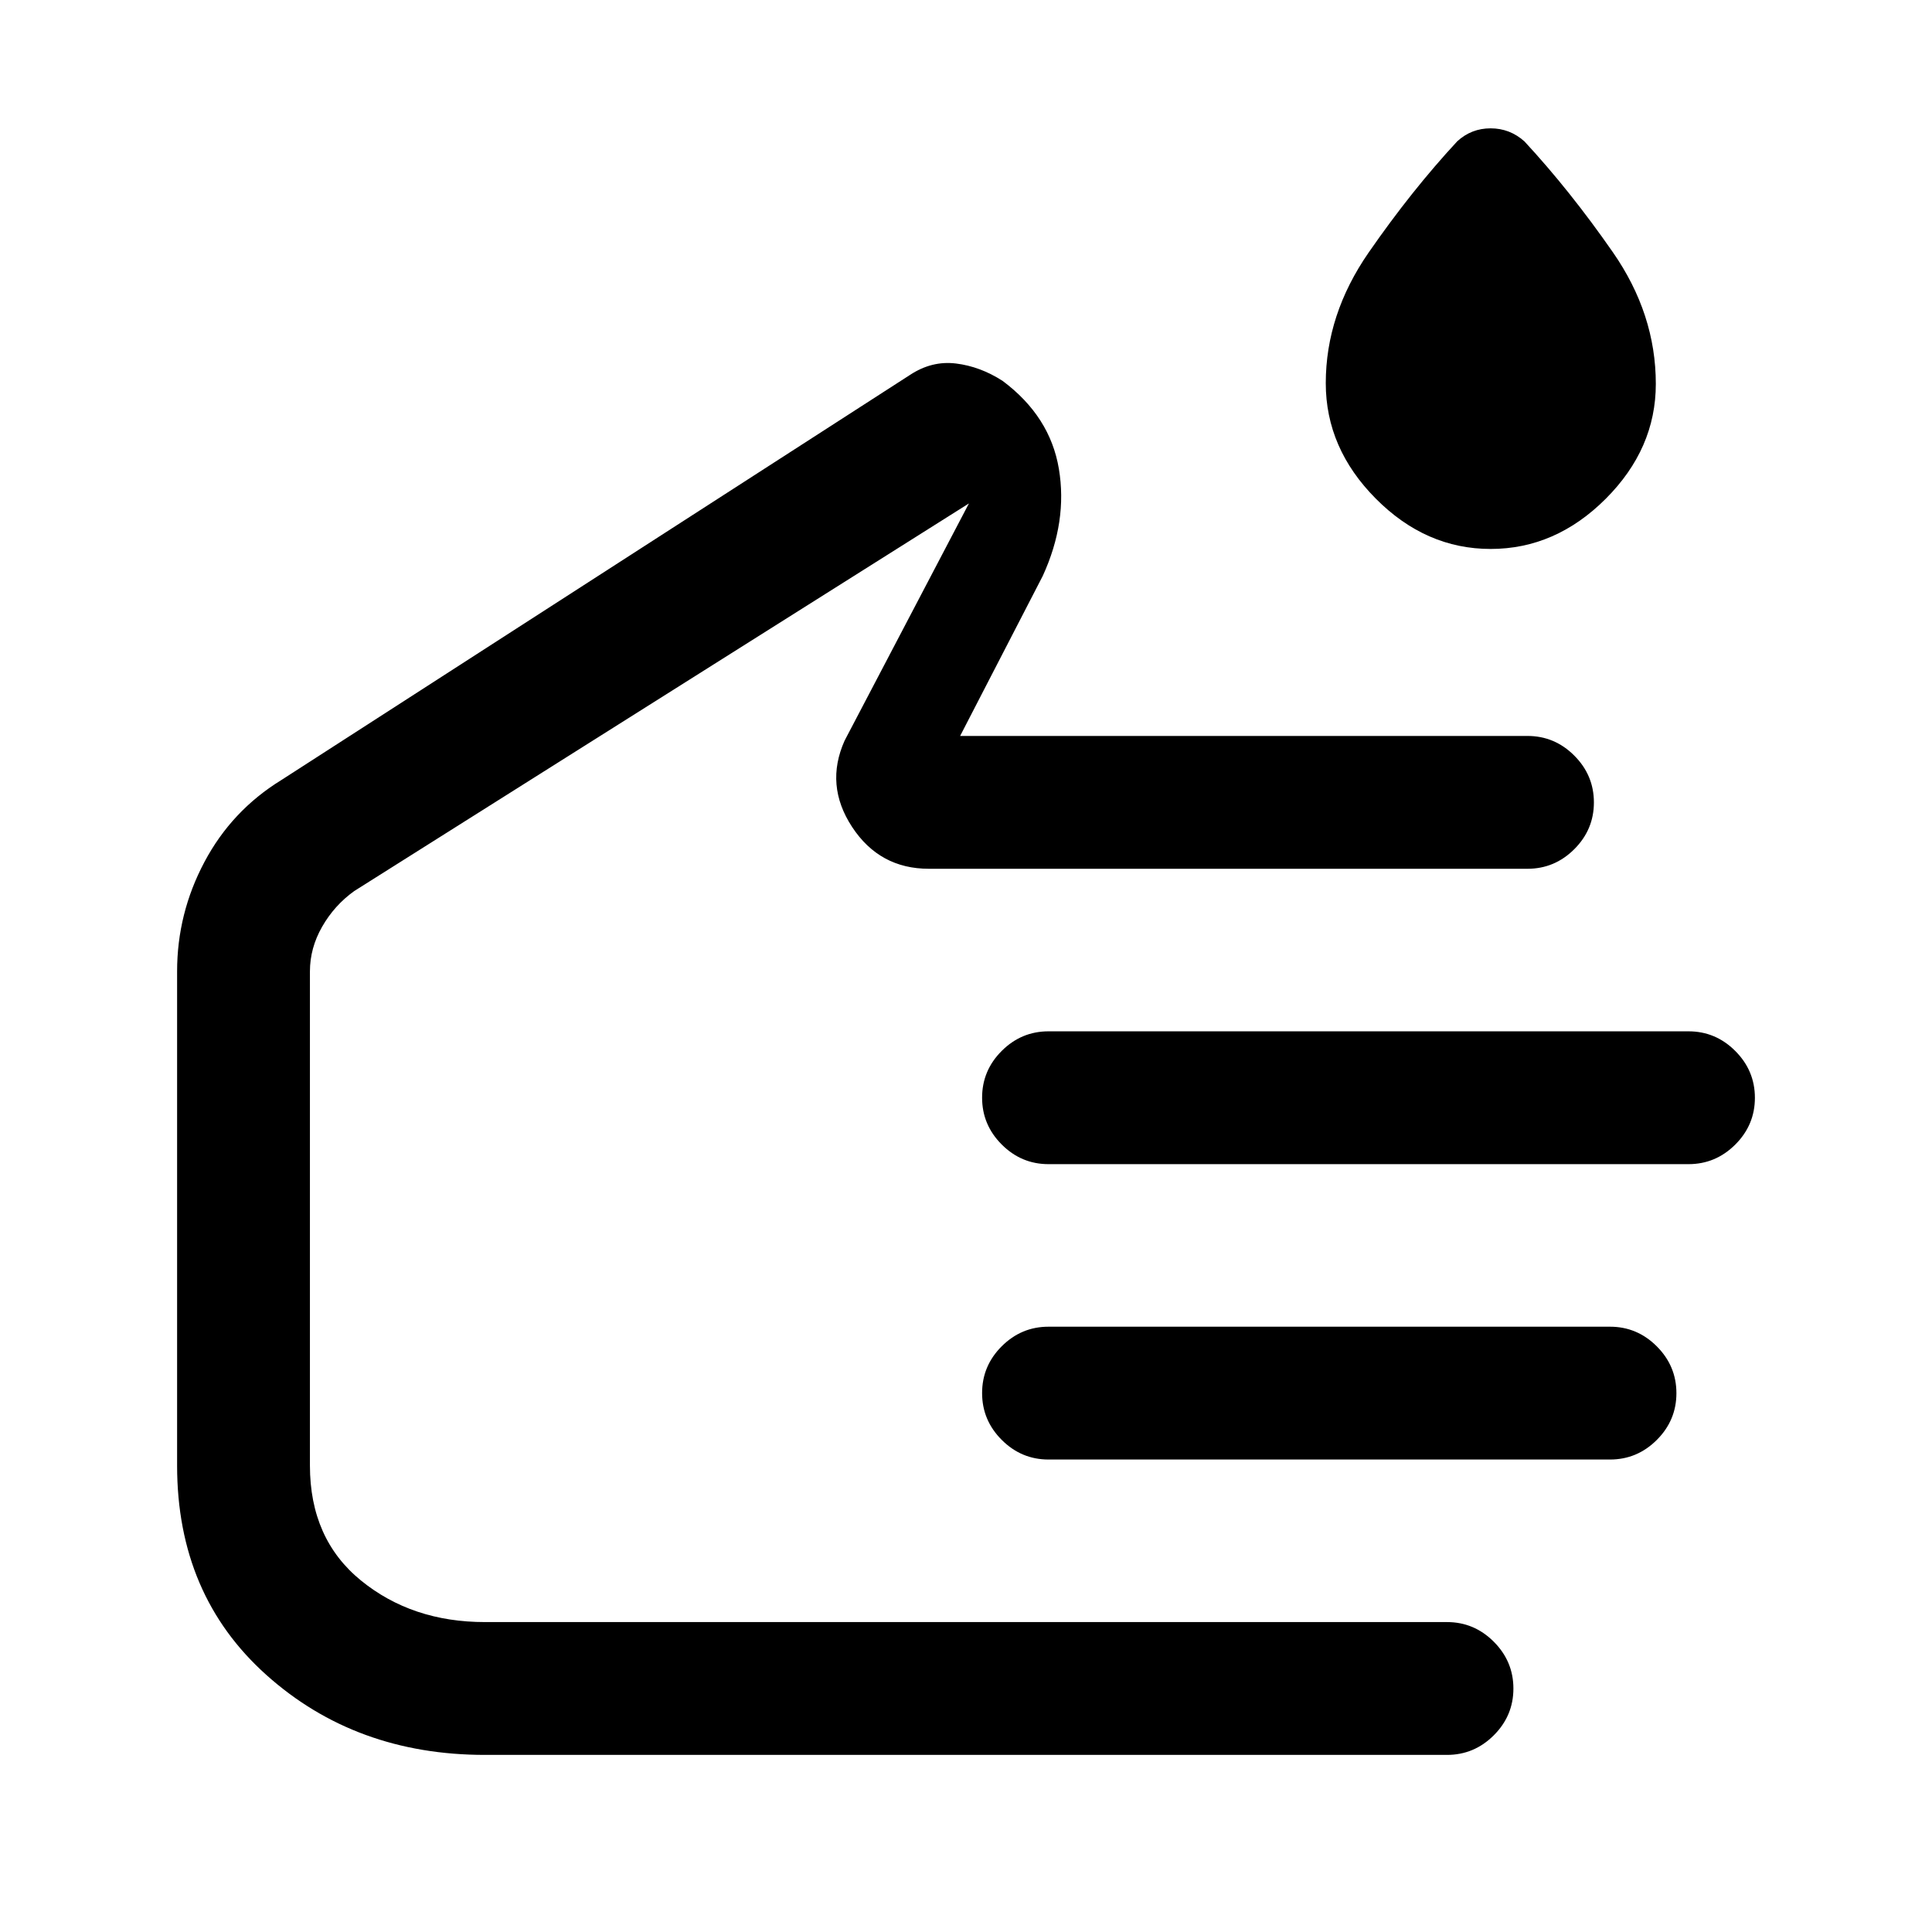 <svg xmlns="http://www.w3.org/2000/svg" height="24" viewBox="0 -960 960 960" width="24"><path d="M740.69-687.23q-32.23 0-57.07-25.01-24.85-25.02-24.85-57.36 0-34.17 21.35-64.98 21.34-30.8 43.96-55.19 7.04-6.46 16.59-6.46 9.56 0 16.79 6.46 22.62 24.39 43.96 55.09 21.35 30.7 21.35 65.45 0 32.2-24.92 57.1-24.93 24.9-57.16 24.9ZM241-88q-64.31 0-108.65-39.73Q88-167.46 88-231.77v-245.54q0-28.8 13.57-54.36 13.56-25.56 38.2-40.71l312.38-201.31q10.85-7.16 22.85-5.69 12 1.46 23.15 8.61 23.62 17.62 28 43.73 4.39 26.12-8 53.19l-41.07 79.54H759q13.5 0 23.25 9.76t9.75 23.27q0 13.51-9.75 23.24-9.75 9.73-23.25 9.73H461.54q-24.48 0-38.13-20.77-13.64-20.77-3.72-42.92l61.77-117.85L176-517.23q-9.85 7.08-15.92 17.69-6.08 10.62-6.08 22.23v245.54q0 36.46 25.37 57.12Q204.75-154 241-154h478q13.5 0 23.25 9.76t9.75 23.27q0 13.51-9.75 23.24Q732.5-88 719-88H241Zm598-293.54H521q-13.5 0-23.25-9.76-9.75-9.75-9.75-23.27 0-13.51 9.75-23.24 9.75-9.73 23.25-9.73h318q13.5 0 23.25 9.76t9.75 23.27q0 13.51-9.75 23.24-9.75 9.73-23.25 9.73Zm-39 146.77H521q-13.5 0-23.25-9.76-9.75-9.75-9.75-23.27 0-13.51 9.75-23.24 9.75-9.73 23.25-9.73h279q13.5 0 23.25 9.76t9.75 23.27q0 13.51-9.75 23.24-9.75 9.73-23.25 9.73ZM321-336.15Z"/></svg>